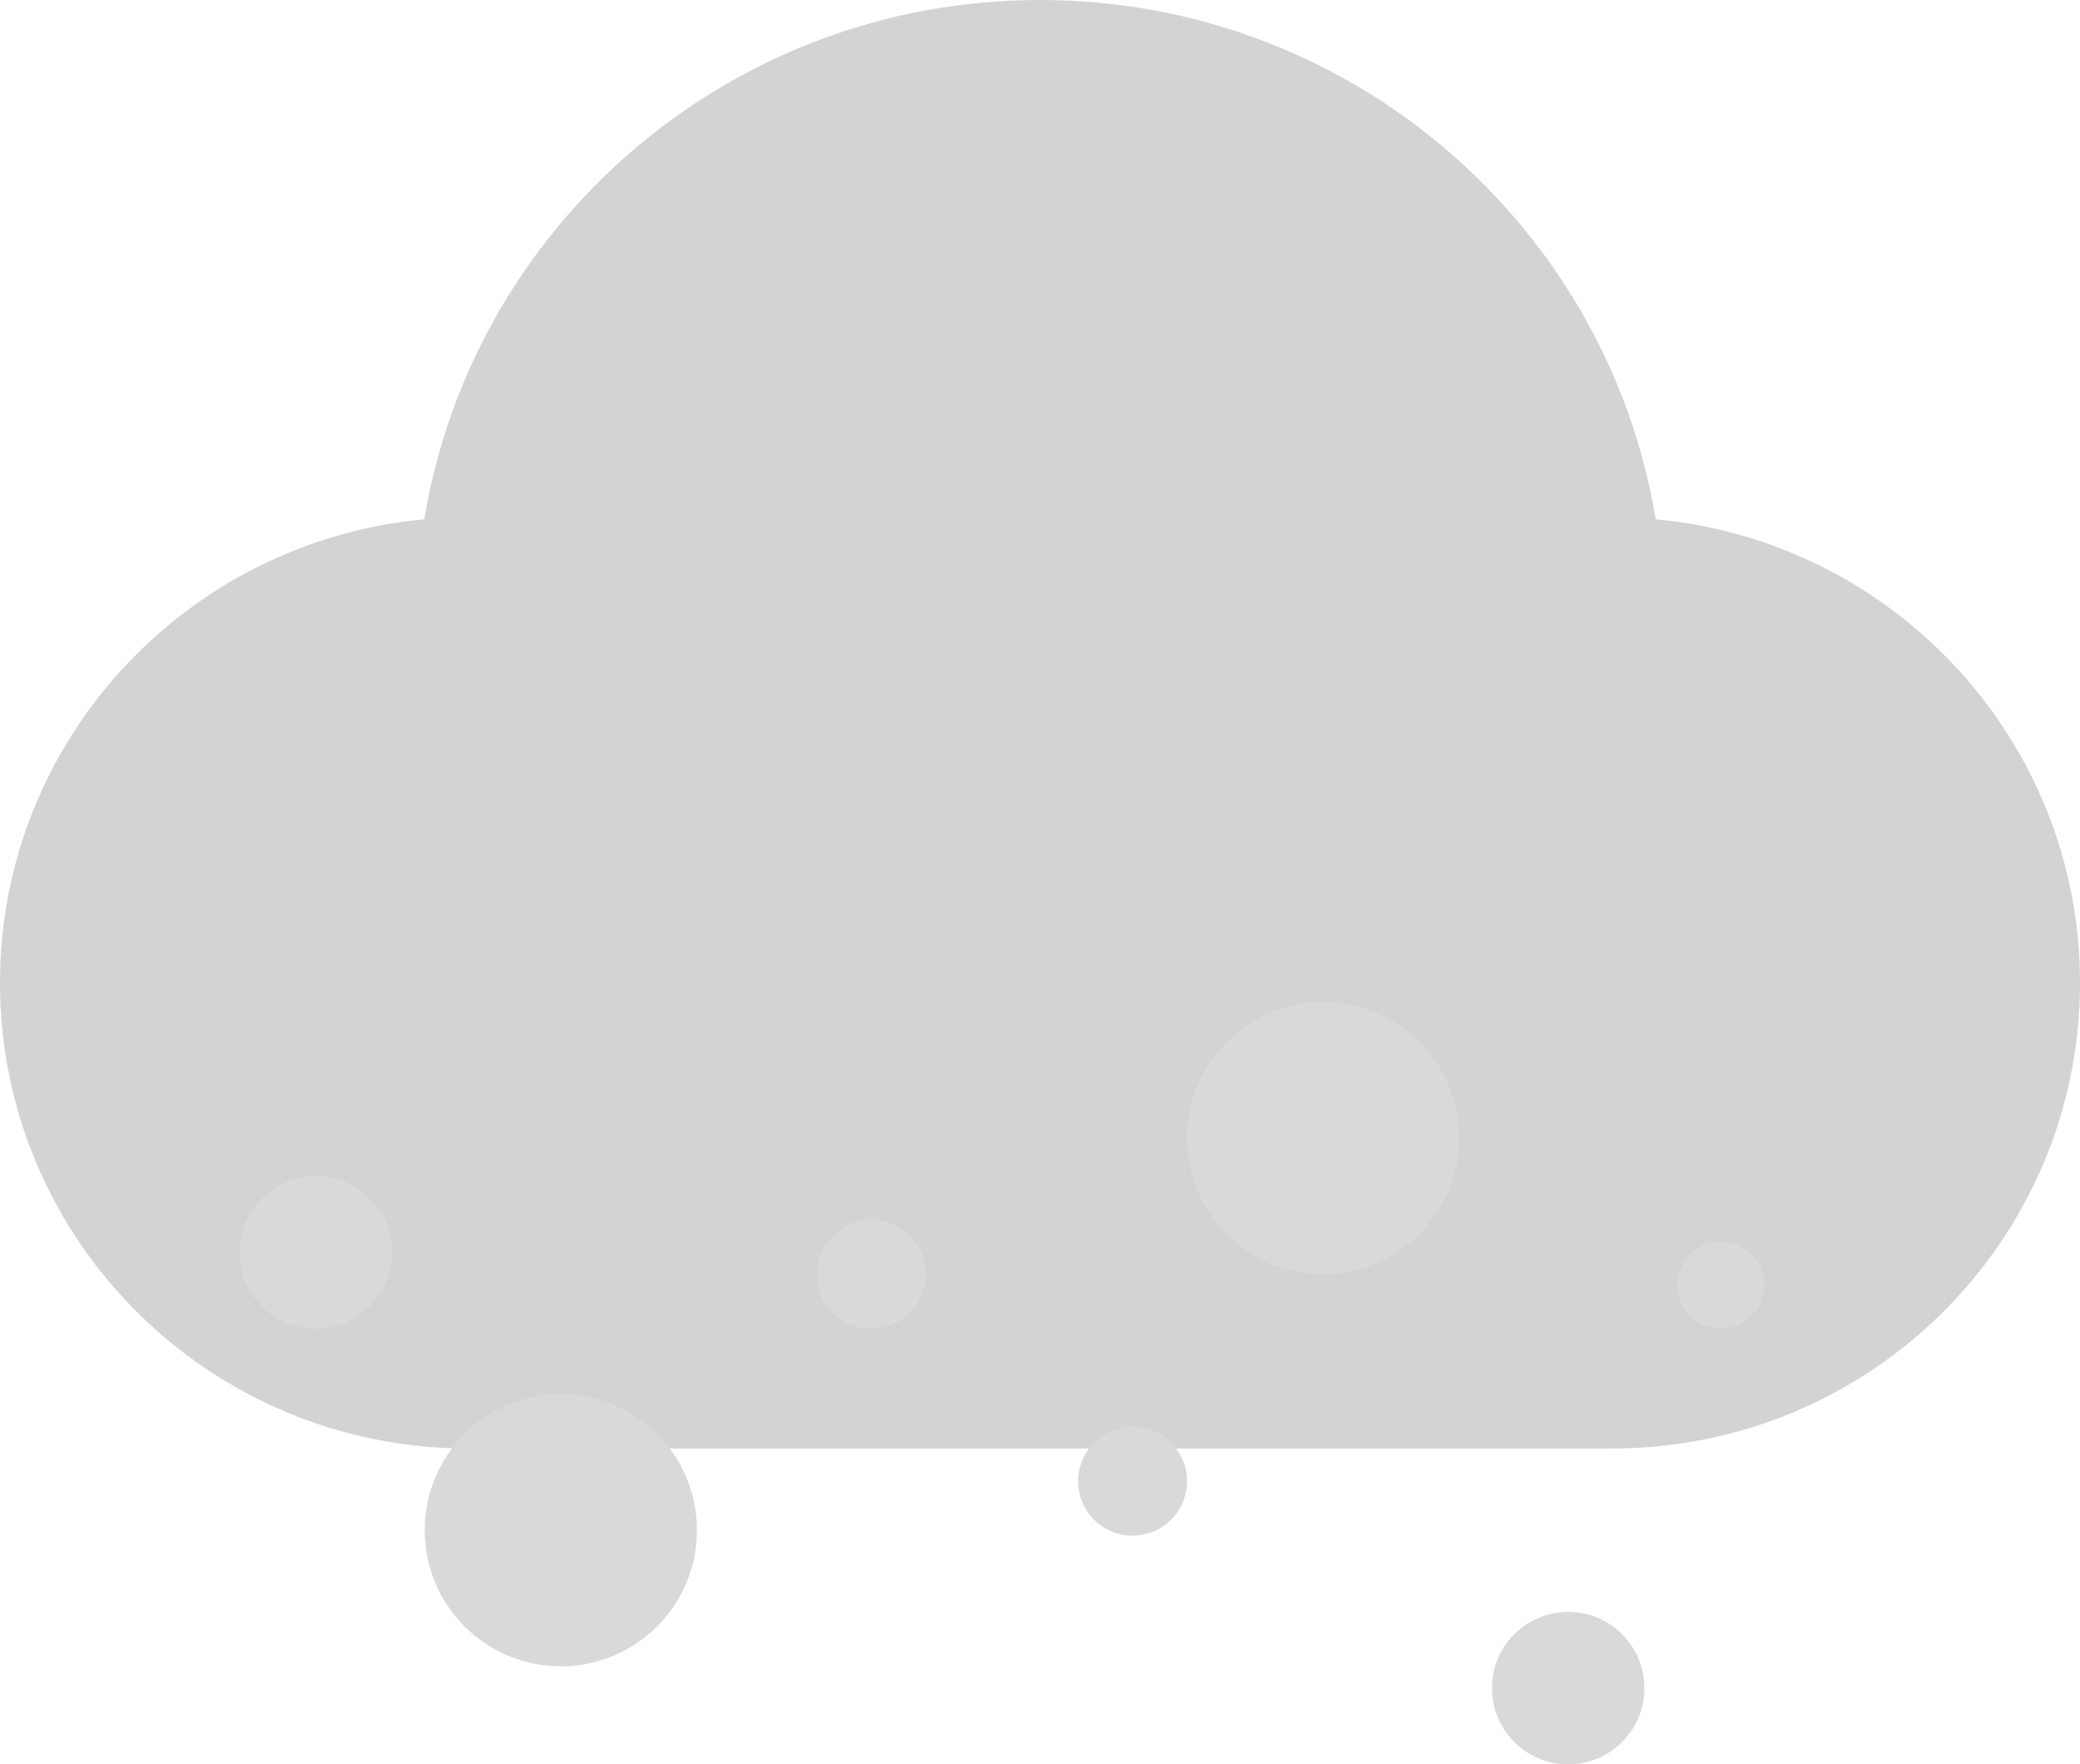 <svg width="191" height="162" viewBox="0 0 191 162" fill="none" xmlns="http://www.w3.org/2000/svg">
<path d="M42.975 133C19.241 133 0 113.86 0 90.25C0 67.986 17.109 49.697 38.962 47.684C43.432 20.635 67.043 0 95.5 0C123.957 0 147.569 20.635 152.039 47.684C173.891 49.697 191 67.986 191 90.25C191 113.86 171.76 133 148.025 133C106.102 133 79.678 133 42.975 133Z" fill="#C8C8C8" fill-opacity="0.8"/>
<circle cx="29" cy="115" r="7" fill="#D9D9D9"/>
<circle cx="29" cy="115" r="7" fill="#D9D9D9"/>
<circle cx="158" cy="118" r="4" fill="#D9D9D9"/>
<circle cx="144" cy="155" r="7" fill="#D9D9D9"/>
<circle cx="80" cy="117" r="5" fill="#D9D9D9"/>
<circle cx="104" cy="136" r="5" fill="#D9D9D9"/>
<circle cx="51.5" cy="140.5" r="12.5" fill="#D9D9D9"/>
<circle cx="121.5" cy="104.5" r="12.5" fill="#D9D9D9"/>
</svg>
